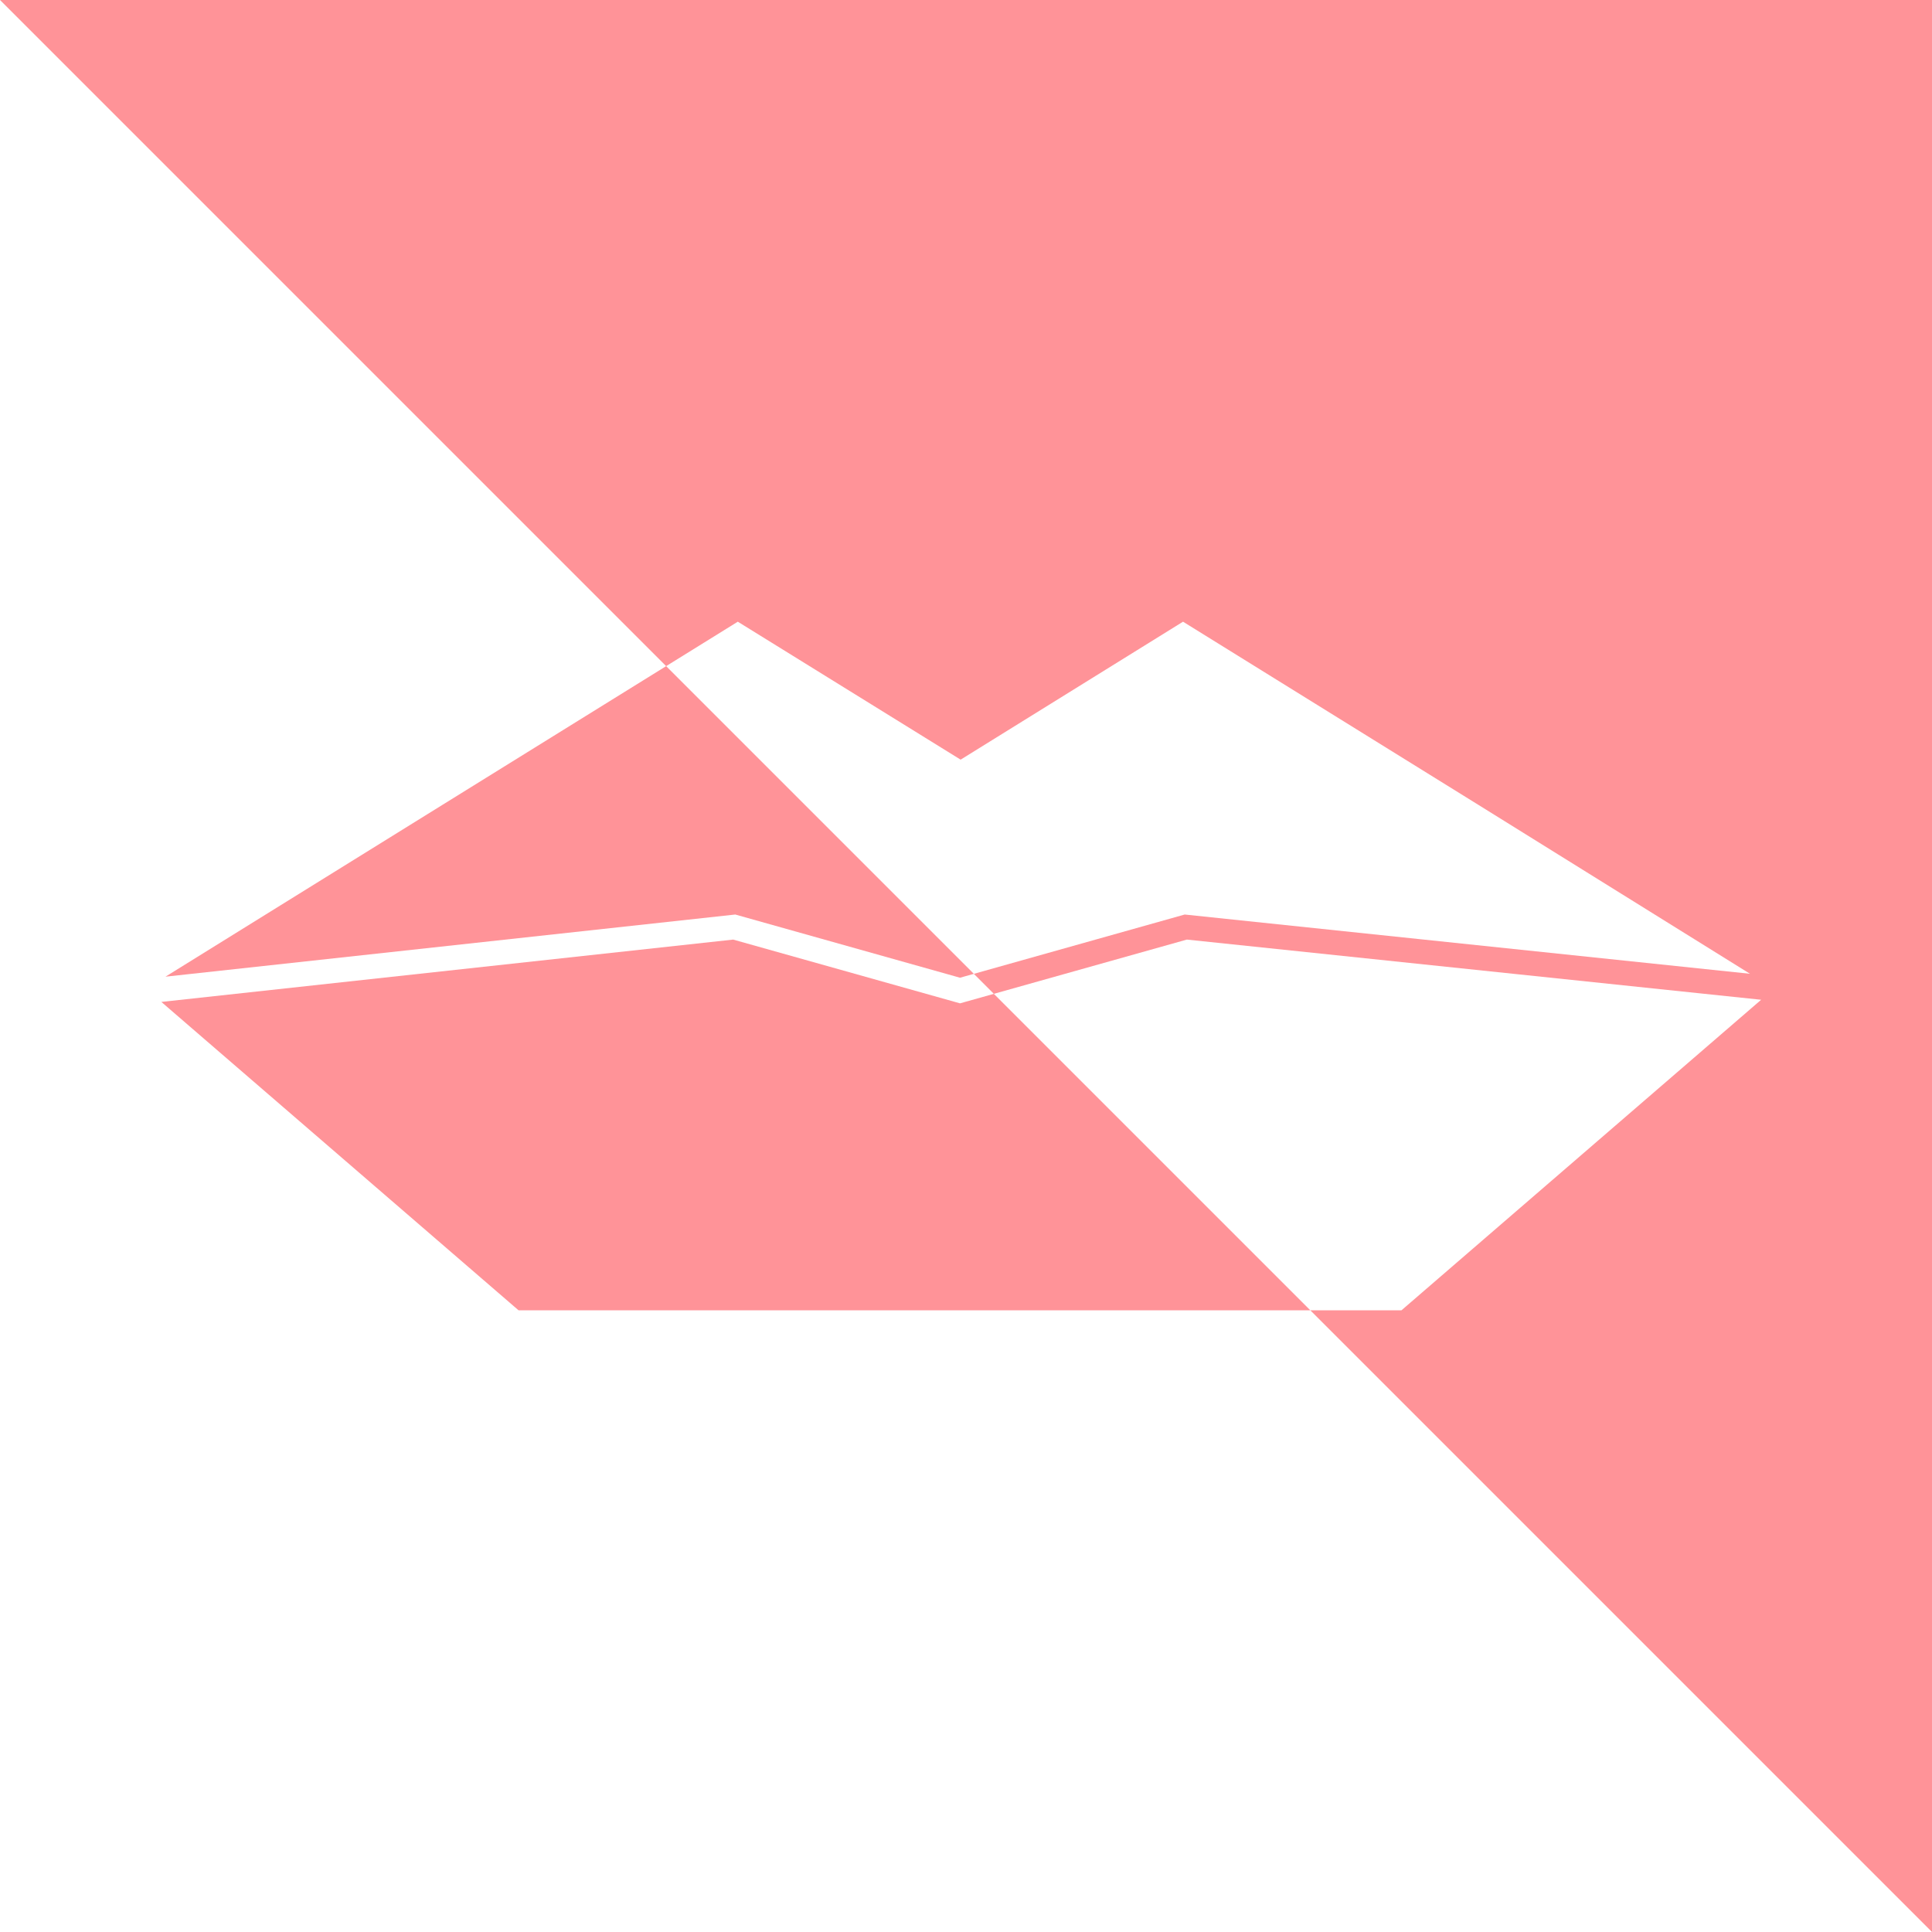<?xml version="1.0" encoding="UTF-8"?><svg id="BLACK" xmlns="http://www.w3.org/2000/svg" viewBox="0 0 313 313"><defs><style>.cls-1{fill:#ff9398;}</style></defs><g id="Elements-2"><polygon class="cls-1" points="313 0 0 0 107.92 107.92 119.53 100.72 155.63 123.07 191.66 100.72 239.6 130.45 283.51 157.76 191.93 148.16 157.77 157.77 161.01 161.01 192.28 152.22 285.32 161.97 227.05 212.28 212.28 212.28 313 313 313 0"/><polygon class="cls-1" points="71.59 130.45 26.81 158.23 119.12 148.16 155.53 158.4 157.77 157.77 107.92 107.92 71.59 130.45"/><polygon class="cls-1" points="155.53 162.55 118.78 152.22 26.14 162.32 84.01 212.28 155.53 212.28 212.28 212.28 161.01 161.01 155.53 162.55"/></g></svg>